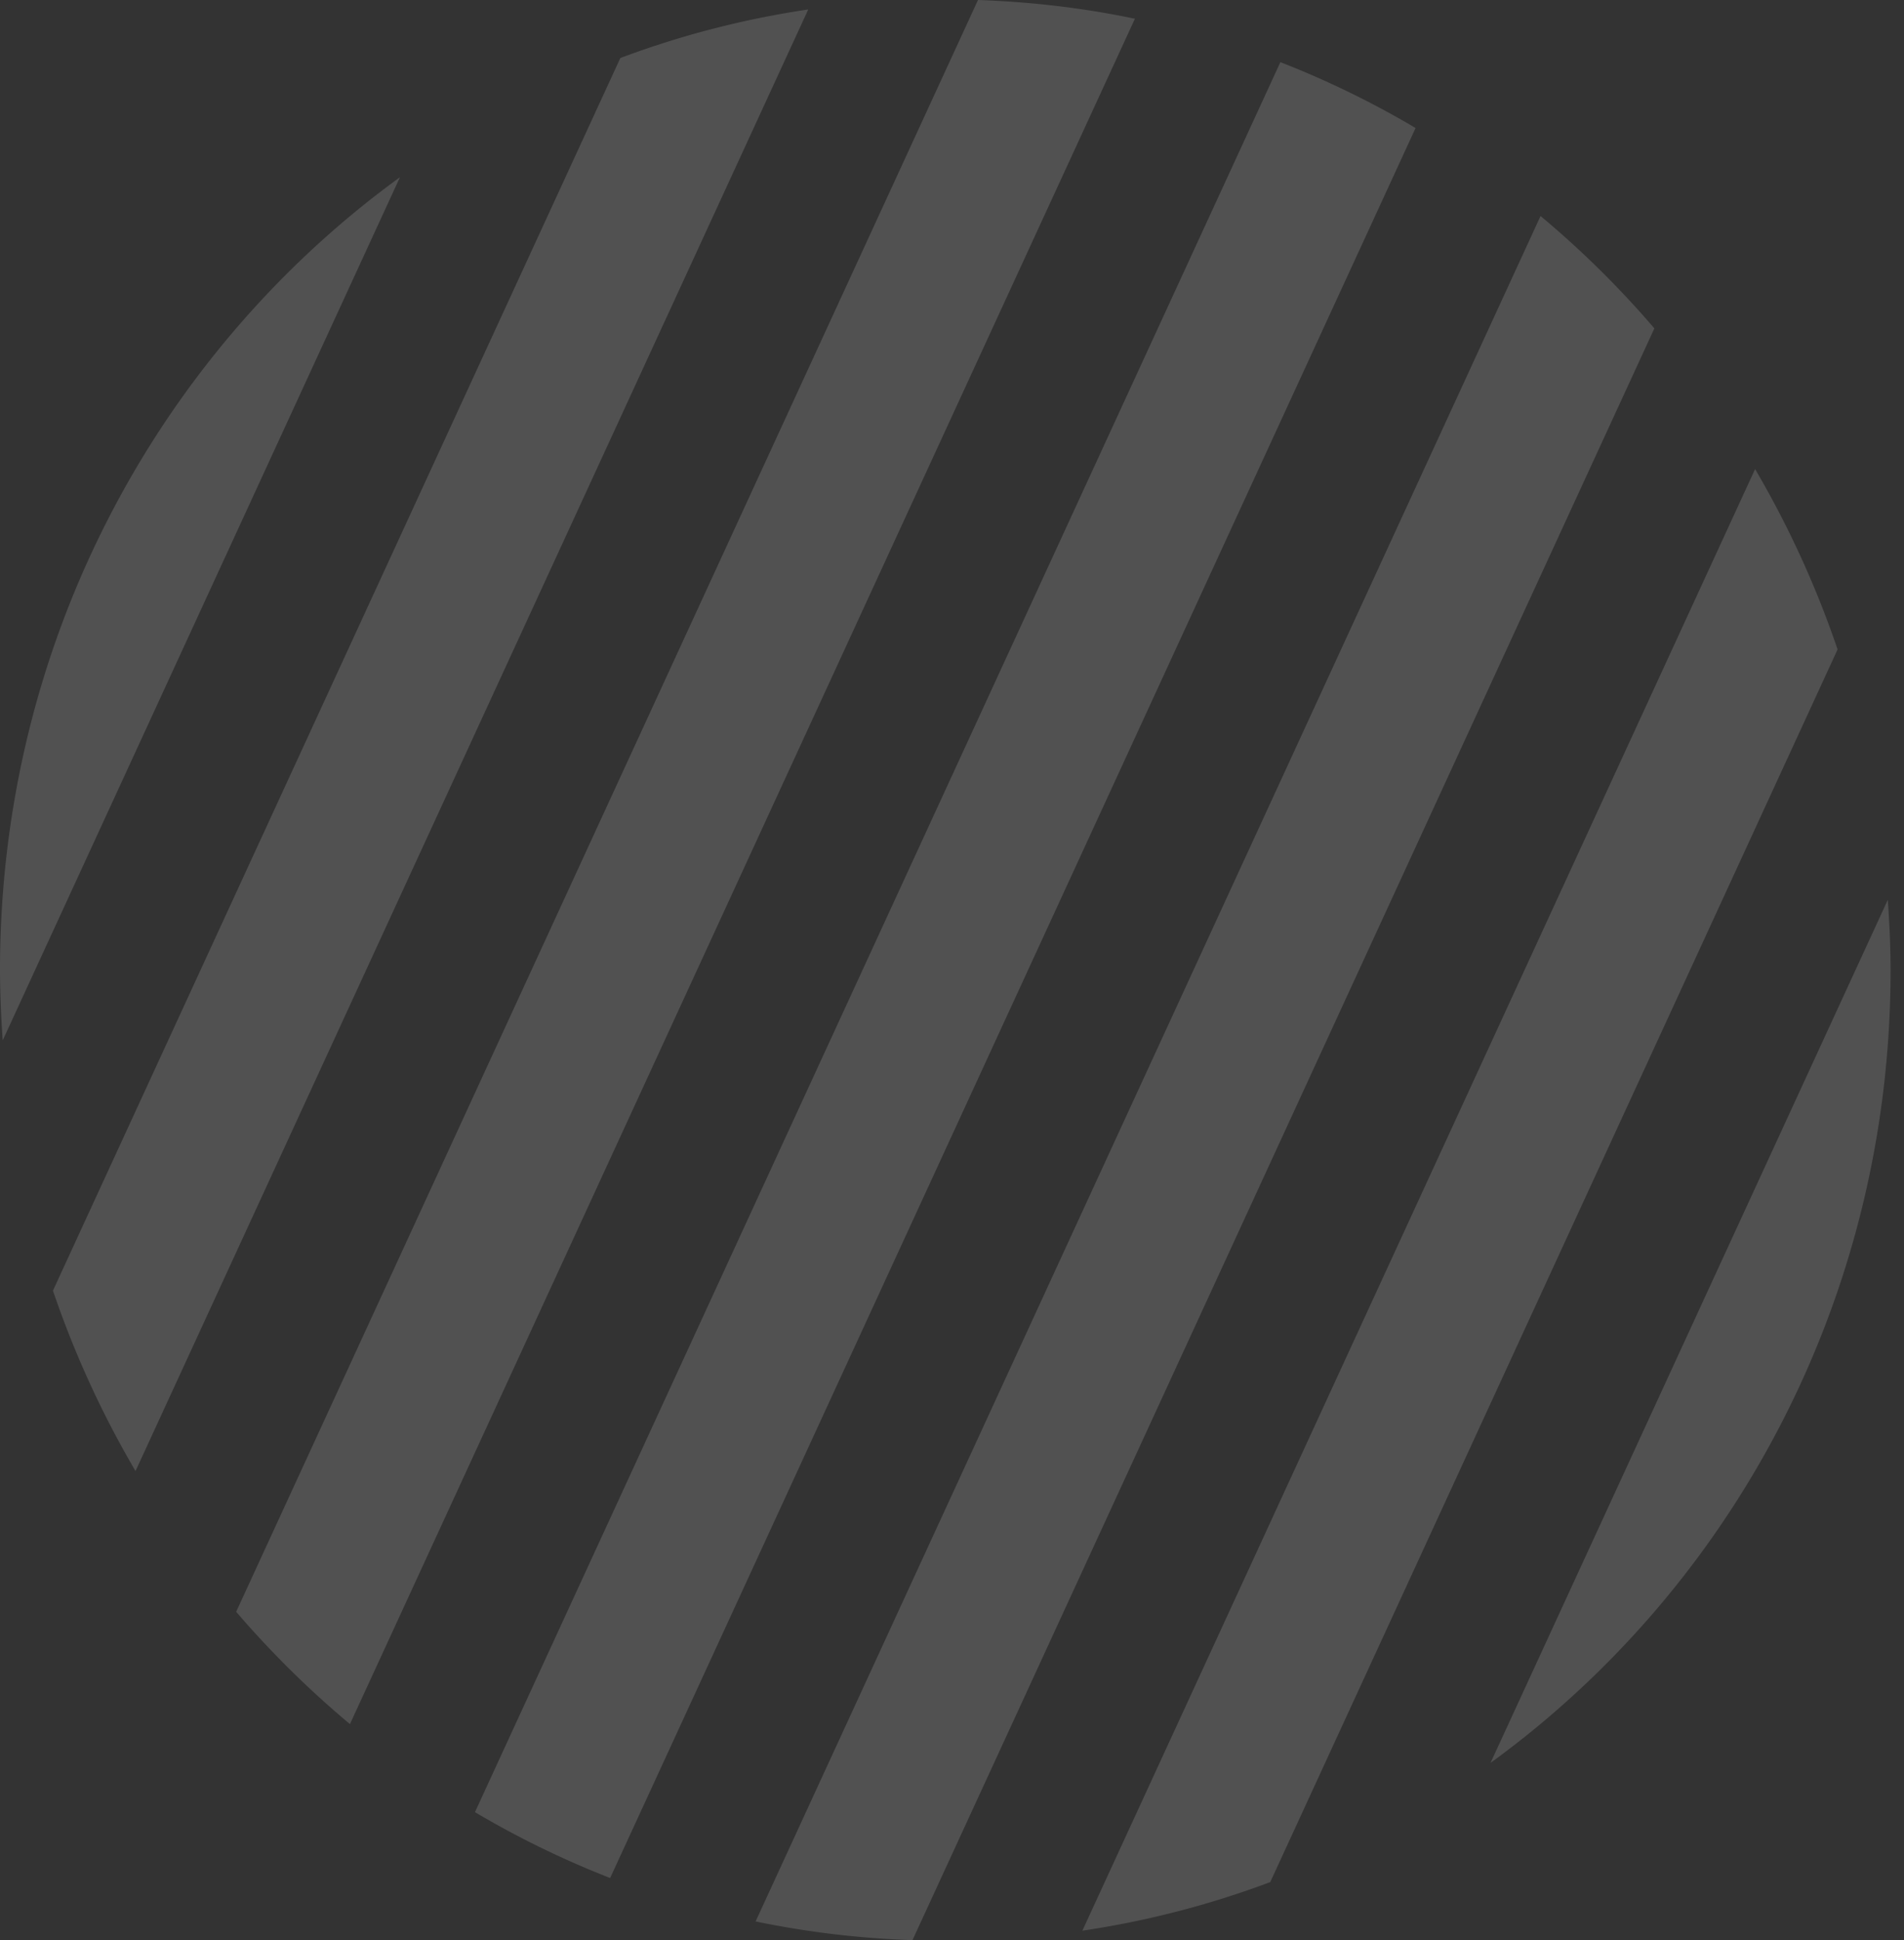 <svg width="53" height="54" viewBox="0 0 53 54" xmlns="http://www.w3.org/2000/svg"><rect x="0" y="0" width="53" height="54" fill="#333333" stroke="none"/><defs><linearGradient x1="50%" y1="0%" x2="50%" y2="100%" id="linearGradient-1"><stop stop-color="#FFA234" offset="0%"/><stop stop-color="#FF8430" offset="100%"/></linearGradient></defs><g id="Page-1" fill="none" fill-rule="evenodd" opacity=".15"><g id="5-hovers-copy" transform="translate(-1223 -159)" fill="#FFF"><g id="1-block" transform="translate(0 -1)"><g id="background"><g id="elements" transform="translate(39 4)"><path d="M1211.224 156c1.49.052 2.95.224 4.367.522l-21.85 47.465a26.914 26.914 0 0 1-3.167-3.126l20.65-44.861zm-9.956 1.615a25.468 25.468 0 0 1 5.23-1.351l-18.726 40.68a27.251 27.251 0 0 1-2.298-5.021l15.794-34.308zM1184 183c0-9.116 4.4-17.173 11.133-22.067l-11.057 24.022A28.093 28.093 0 0 1 1184 183zm48.855-13.944a27.277 27.277 0 0 1 2.296 5.02l-15.792 34.308a25.47 25.47 0 0 1-5.23 1.353l18.726-40.68zm-13.214-11.326a25.805 25.805 0 0 1 3.763 1.833l-22.42 48.708a25.805 25.805 0 0 1-3.763-1.833l22.42-48.708zm5.85 47.336l11.058-24.02c.045.646.077 1.296.077 1.954 0 9.116-4.4 17.173-11.134 22.066zm1.392-43.053a26.7 26.7 0 0 1 3.168 3.127L1209.4 210a25.7 25.7 0 0 1-4.367-.52l21.85-47.467z" id="21"/></g></g></g></g></g></svg>